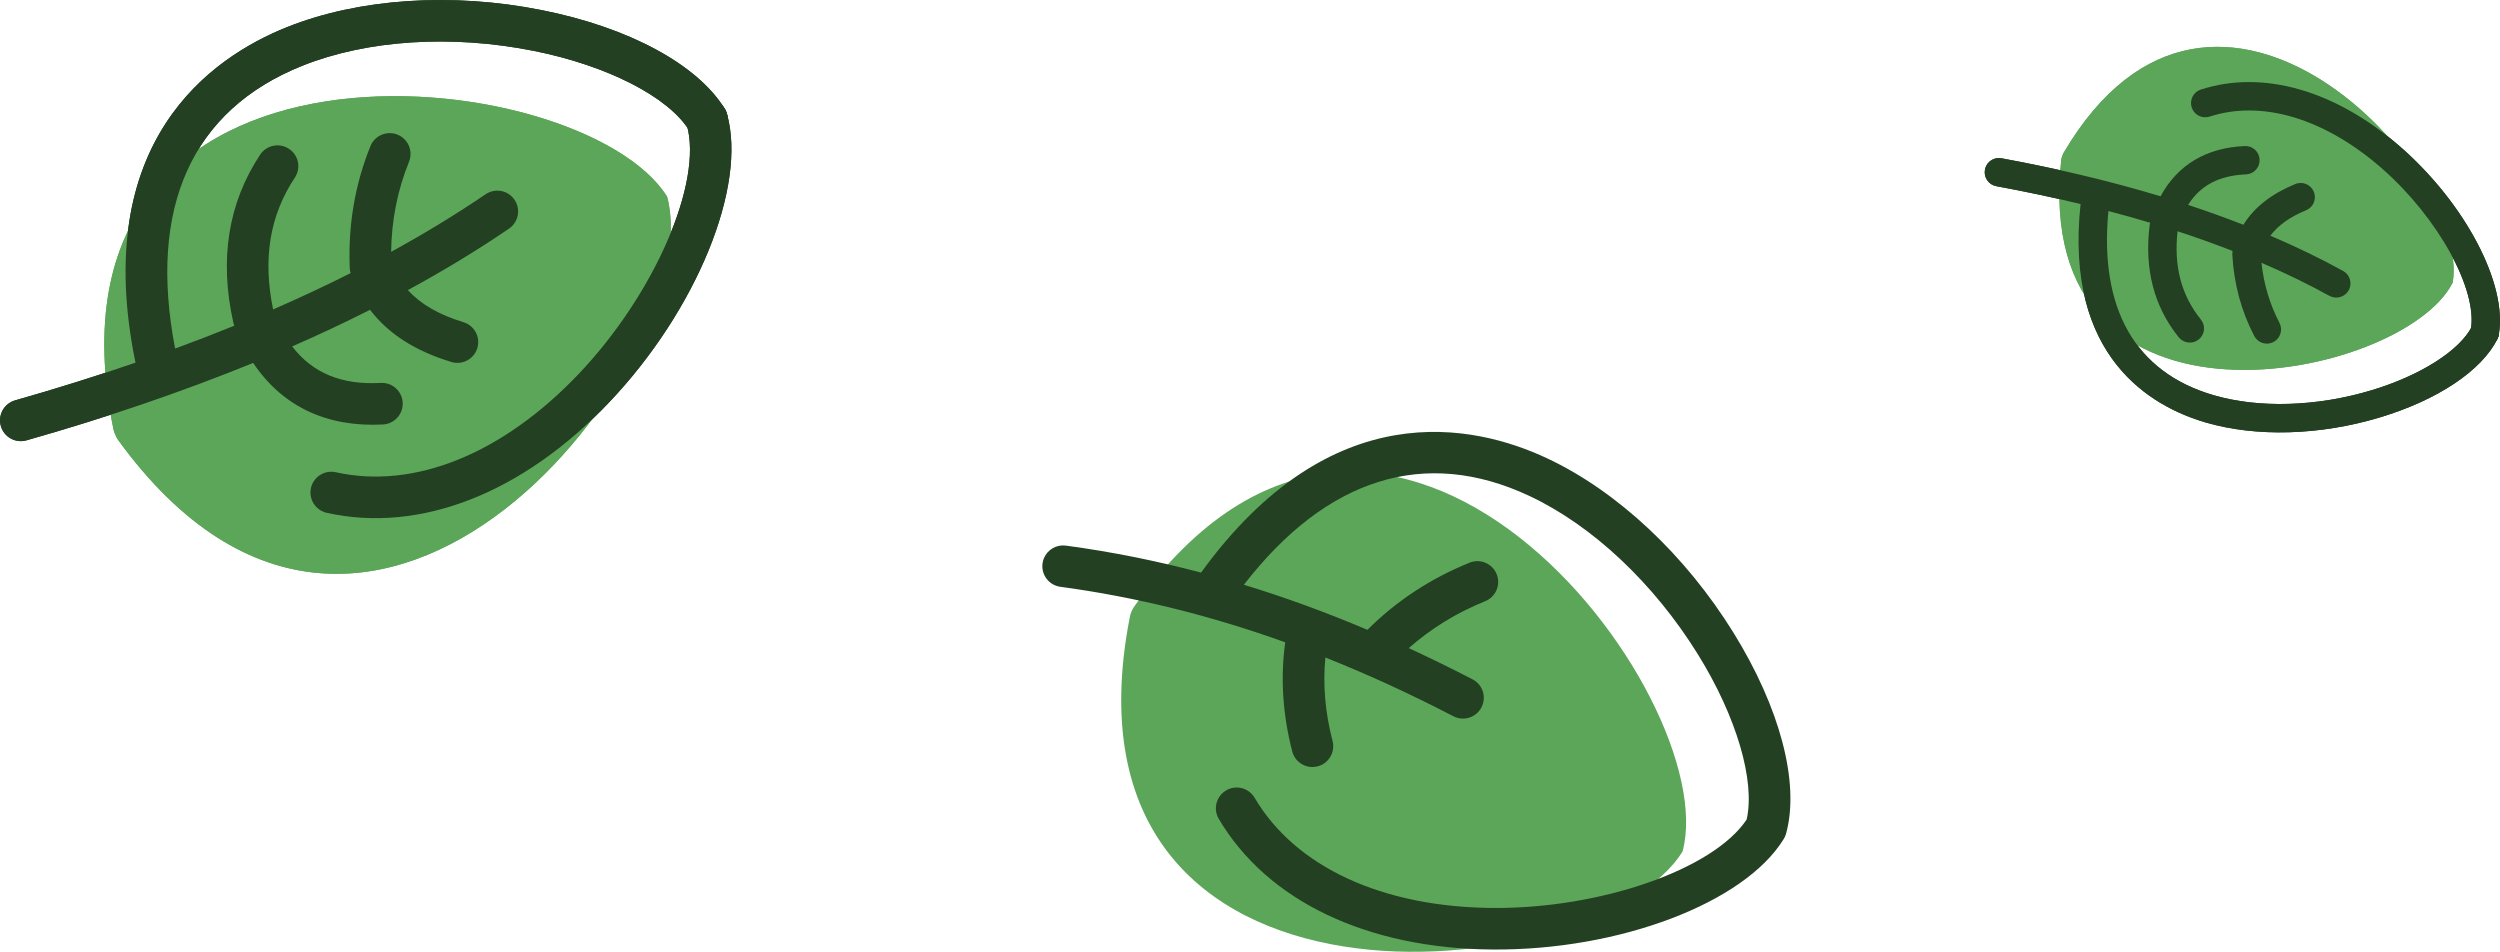 <svg width="197" height="75" viewBox="0 0 197 75" fill="none" xmlns="http://www.w3.org/2000/svg">
<g clip-path="url(#clip0_6_2)">
<path d="M132.573 67.114C132.573 67.114 132.584 67.103 132.587 67.095C132.59 67.089 132.593 67.073 132.593 67.073C135.843 54.835 109.401 19.777 89.389 47.776C89.296 47.907 89.217 48.049 89.157 48.197C89.102 48.328 89.061 48.461 89.034 48.601C82.424 82.398 125.915 77.891 132.573 67.114Z" fill="#5CA659"/>
<path d="M117.618 74.823C127.598 74.894 137.431 71.167 140.539 66.142C140.547 66.131 140.555 66.117 140.561 66.106C140.564 66.101 140.569 66.096 140.572 66.09C140.58 66.074 140.588 66.06 140.596 66.044C140.613 66.016 140.626 65.989 140.64 65.962C140.654 65.934 140.665 65.907 140.676 65.88C140.684 65.858 140.695 65.836 140.703 65.814C140.717 65.779 140.728 65.741 140.738 65.705C140.741 65.694 140.747 65.683 140.749 65.67C140.749 65.664 140.752 65.659 140.752 65.656C140.755 65.642 140.76 65.629 140.763 65.615C141.813 61.654 140.263 55.774 136.605 49.867C132.806 43.728 127.454 38.716 121.918 36.117C116.107 33.39 104.896 30.98 94.643 45.12C91.1 44.184 87.558 43.474 83.996 42.994C83.25 42.893 82.553 43.31 82.268 43.968C82.211 44.102 82.17 44.247 82.151 44.397C82.031 45.292 82.659 46.119 83.556 46.239C89.477 47.039 95.346 48.486 101.275 50.615C100.889 53.424 101.075 56.309 101.829 59.214C102.056 60.09 102.953 60.614 103.83 60.388C104.708 60.161 105.233 59.266 105.006 58.389C104.418 56.129 104.235 53.962 104.44 51.811C107.772 53.137 111.126 54.677 114.527 56.44C115.33 56.858 116.32 56.544 116.738 55.742C117.159 54.931 116.842 53.951 116.038 53.533C114.352 52.657 112.676 51.843 111.009 51.071C112.766 49.526 114.784 48.281 117.033 47.375C117.872 47.036 118.277 46.081 117.938 45.243C117.599 44.405 116.642 43.998 115.803 44.339C112.736 45.579 110.027 47.358 107.753 49.63C104.489 48.248 101.25 47.066 98.019 46.078C104.549 37.646 112.299 35.222 120.519 39.082C125.491 41.416 130.335 45.974 133.812 51.59C136.843 56.487 138.325 61.54 137.636 64.578C135.034 68.498 126.155 71.61 117.632 71.547C108.917 71.484 102.075 68.317 98.864 62.864C98.404 62.083 97.398 61.823 96.619 62.282C96.308 62.465 96.078 62.738 95.944 63.046C95.745 63.51 95.761 64.056 96.037 64.526C99.859 70.998 107.723 74.752 117.618 74.823Z" fill="#244022"/>
<path d="M52.571 15.516C52.571 15.516 52.569 15.499 52.566 15.494C52.563 15.486 52.552 15.475 52.552 15.475C45.811 4.75 2.108 0.123 8.941 33.835C8.974 33.994 9.037 34.141 9.103 34.288C9.16 34.417 9.22 34.545 9.302 34.66C29.53 62.55 55.914 27.732 52.571 15.516Z" fill="#5CA659"/>
<path d="M24.602 39.467C24.465 39.158 24.424 38.806 24.503 38.454C24.7 37.572 25.578 37.016 26.461 37.212C32.647 38.591 39.631 35.757 45.625 29.44C51.582 23.162 55.395 14.38 54.127 9.865C53.881 8.995 54.392 8.091 55.264 7.845C56.136 7.6 57.041 8.107 57.287 8.981C58.886 14.67 54.898 24.434 48.009 31.695C41.203 38.869 33.089 42.046 25.747 40.411C25.217 40.291 24.804 39.928 24.602 39.467Z" fill="#244022"/>
<path d="M31.731 31.723C31.682 30.819 30.911 30.126 30.006 30.175C26.925 30.338 24.651 29.419 23.024 27.298C25.151 26.369 27.193 25.406 29.161 24.412C30.596 26.301 32.715 27.658 35.566 28.523C36.432 28.788 37.348 28.299 37.613 27.434C37.876 26.569 37.389 25.654 36.523 25.39C34.598 24.803 33.16 23.978 32.141 22.859C34.984 21.314 37.644 19.698 40.112 18.014C40.861 17.503 41.052 16.482 40.541 15.737C40.03 14.989 39.01 14.798 38.261 15.309C35.954 16.881 33.469 18.393 30.821 19.845C30.853 17.358 31.326 14.973 32.231 12.745C32.57 11.907 32.168 10.952 31.326 10.611C30.487 10.272 29.53 10.676 29.191 11.514C27.972 14.514 27.423 17.741 27.559 21.107C27.559 21.109 27.559 21.109 27.559 21.112C27.562 21.205 27.576 21.298 27.598 21.39C27.601 21.401 27.601 21.415 27.603 21.426C27.611 21.456 27.622 21.489 27.631 21.519C25.676 22.504 23.64 23.459 21.521 24.382C20.696 20.389 21.253 16.985 23.235 13.995C23.735 13.242 23.527 12.224 22.77 11.727C22.016 11.227 20.996 11.435 20.499 12.188C17.978 15.994 17.27 20.451 18.391 25.439C18.41 25.518 18.435 25.594 18.462 25.665C16.945 26.282 15.393 26.883 13.799 27.467C11.656 16.36 15.116 8.656 23.839 5.176C28.943 3.139 35.585 2.713 42.064 4.01C47.861 5.17 52.67 7.632 54.312 10.283C54.788 11.053 55.8 11.29 56.57 10.815C57.341 10.34 57.579 9.33 57.103 8.561C54.941 5.069 49.562 2.167 42.709 0.8C35.621 -0.617 28.3 -0.131 22.623 2.135C16.617 4.531 7.102 11.151 10.675 28.578C7.638 29.621 4.483 30.614 1.195 31.548C0.323 31.796 -0.183 32.7 0.066 33.571C0.087 33.644 0.112 33.715 0.142 33.783C0.467 34.52 1.293 34.925 2.091 34.698C8.509 32.874 14.466 30.835 19.949 28.597C22.243 32.015 25.731 33.685 30.184 33.448C31.086 33.399 31.78 32.626 31.731 31.723Z" fill="#244022"/>
<path d="M52.571 15.516C52.571 15.516 52.569 15.499 52.566 15.494C52.563 15.486 52.552 15.475 52.552 15.475C45.811 4.75 2.108 0.123 8.941 33.835C8.974 33.994 9.037 34.141 9.103 34.288C9.16 34.417 9.22 34.545 9.302 34.66C29.53 62.55 55.914 27.732 52.571 15.516Z" fill="#5CA659"/>
<path d="M24.602 39.467C24.465 39.158 24.424 38.806 24.503 38.454C24.7 37.572 25.578 37.016 26.461 37.212C32.647 38.591 39.631 35.757 45.625 29.44C51.582 23.162 55.395 14.38 54.127 9.865C53.881 8.995 54.392 8.091 55.264 7.845C56.136 7.6 57.041 8.107 57.287 8.981C58.886 14.67 54.898 24.434 48.009 31.695C41.203 38.869 33.089 42.046 25.747 40.411C25.217 40.291 24.804 39.928 24.602 39.467Z" fill="#244022"/>
<path d="M31.731 31.723C31.682 30.819 30.911 30.126 30.006 30.175C26.925 30.338 24.651 29.419 23.024 27.298C25.151 26.369 27.193 25.406 29.161 24.412C30.596 26.301 32.715 27.658 35.566 28.523C36.432 28.788 37.348 28.299 37.613 27.434C37.876 26.569 37.389 25.654 36.523 25.39C34.598 24.803 33.16 23.978 32.141 22.859C34.984 21.314 37.644 19.698 40.112 18.014C40.861 17.503 41.052 16.482 40.541 15.737C40.03 14.989 39.01 14.798 38.261 15.309C35.954 16.881 33.469 18.393 30.821 19.845C30.853 17.358 31.326 14.973 32.231 12.745C32.57 11.907 32.168 10.952 31.326 10.611C30.487 10.272 29.53 10.676 29.191 11.514C27.972 14.514 27.423 17.741 27.559 21.107C27.559 21.109 27.559 21.109 27.559 21.112C27.562 21.205 27.576 21.298 27.598 21.39C27.601 21.401 27.601 21.415 27.603 21.426C27.611 21.456 27.622 21.489 27.631 21.519C25.676 22.504 23.64 23.459 21.521 24.382C20.696 20.389 21.253 16.985 23.235 13.995C23.735 13.242 23.527 12.224 22.77 11.727C22.016 11.227 20.996 11.435 20.499 12.188C17.978 15.994 17.27 20.451 18.391 25.439C18.41 25.518 18.435 25.594 18.462 25.665C16.945 26.282 15.393 26.883 13.799 27.467C11.656 16.36 15.116 8.656 23.839 5.176C28.943 3.139 35.585 2.713 42.064 4.01C47.861 5.17 52.67 7.632 54.312 10.283C54.788 11.053 55.8 11.29 56.57 10.815C57.341 10.34 57.579 9.33 57.103 8.561C54.941 5.069 49.562 2.167 42.709 0.8C35.621 -0.617 28.3 -0.131 22.623 2.135C16.617 4.531 7.102 11.151 10.675 28.578C7.638 29.621 4.483 30.614 1.195 31.548C0.323 31.796 -0.183 32.7 0.066 33.571C0.087 33.644 0.112 33.715 0.142 33.783C0.467 34.52 1.293 34.925 2.091 34.698C8.509 32.874 14.466 30.835 19.949 28.597C22.243 32.015 25.731 33.685 30.184 33.448C31.086 33.399 31.78 32.626 31.731 31.723Z" fill="#244022"/>
<path d="M193.274 22.253C193.274 22.253 193.274 22.264 193.271 22.269C193.271 22.275 193.263 22.283 193.263 22.283C189.376 30.008 159.961 35.978 162.424 12.614C162.435 12.505 162.47 12.399 162.506 12.297C162.536 12.207 162.568 12.115 162.618 12.033C174.563 -8.238 194.756 13.733 193.274 22.253Z" fill="#5CA659"/>
<path d="M172.707 7.774C172.636 7.993 172.631 8.236 172.707 8.47C172.898 9.057 173.53 9.379 174.118 9.188C178.234 7.851 183.168 9.328 187.651 13.234C192.107 17.118 195.27 22.843 194.698 25.993C194.589 26.601 194.994 27.183 195.6 27.292C196.21 27.401 196.792 26.997 196.902 26.391C197.62 22.419 194.275 16.037 189.122 11.547C184.029 7.108 178.305 5.473 173.423 7.059C173.073 7.176 172.816 7.449 172.707 7.774Z" fill="#244022"/>
<path d="M178.057 12.579C178.081 13.196 177.603 13.717 176.982 13.742C174.878 13.829 173.391 14.601 172.423 16.146C173.929 16.641 175.378 17.165 176.78 17.711C177.633 16.335 178.986 15.276 180.867 14.501C181.438 14.266 182.094 14.539 182.329 15.109C182.564 15.68 182.291 16.335 181.72 16.57C180.448 17.091 179.525 17.746 178.904 18.573C180.938 19.441 182.849 20.367 184.639 21.352C185.18 21.65 185.377 22.332 185.079 22.873C184.781 23.413 184.098 23.61 183.556 23.312C181.886 22.392 180.099 21.524 178.204 20.708C178.387 22.398 178.863 23.986 179.623 25.444C179.907 25.993 179.697 26.667 179.147 26.954C178.598 27.238 177.923 27.025 177.636 26.479C176.613 24.519 176.031 22.359 175.905 20.061V20.058C175.903 19.995 175.905 19.93 175.914 19.867C175.914 19.859 175.914 19.851 175.916 19.843C175.919 19.821 175.924 19.799 175.93 19.777C174.536 19.234 173.093 18.715 171.592 18.224C171.288 20.995 171.89 23.271 173.429 25.177C173.817 25.657 173.743 26.361 173.262 26.749C172.781 27.137 172.076 27.063 171.688 26.582C169.728 24.158 168.957 21.175 169.397 17.711C169.405 17.656 169.416 17.604 169.43 17.552C168.358 17.23 167.262 16.924 166.144 16.63C165.406 24.319 168.257 29.334 174.413 31.136C178.013 32.189 182.559 32.05 186.88 30.751C190.748 29.588 193.856 27.603 194.802 25.695C195.076 25.141 195.748 24.915 196.303 25.188C196.858 25.46 197.085 26.132 196.811 26.686C195.568 29.2 192.096 31.52 187.528 32.894C182.802 34.316 177.791 34.458 173.784 33.284C169.544 32.042 162.648 28.155 163.949 16.078C161.817 15.565 159.608 15.093 157.312 14.672C156.702 14.56 156.3 13.976 156.413 13.37C156.421 13.319 156.434 13.269 156.451 13.22C156.623 12.699 157.159 12.368 157.716 12.472C162.199 13.297 166.379 14.299 170.252 15.467C171.592 12.996 173.852 11.634 176.898 11.509C177.51 11.481 178.032 11.962 178.057 12.579Z" fill="#244022"/>
<path d="M193.274 22.253C193.274 22.253 193.274 22.264 193.271 22.269C193.271 22.275 193.263 22.283 193.263 22.283C189.376 30.008 159.961 35.978 162.424 12.614C162.435 12.505 162.47 12.399 162.506 12.297C162.536 12.207 162.568 12.115 162.618 12.033C174.563 -8.238 194.756 13.733 193.274 22.253Z" fill="#5CA659"/>
<path d="M172.707 7.774C172.636 7.993 172.631 8.236 172.707 8.47C172.898 9.057 173.53 9.379 174.118 9.188C178.234 7.851 183.168 9.328 187.651 13.234C192.107 17.118 195.27 22.843 194.698 25.993C194.589 26.601 194.994 27.183 195.6 27.292C196.21 27.401 196.792 26.997 196.902 26.391C197.62 22.419 194.275 16.037 189.122 11.547C184.029 7.108 178.305 5.473 173.423 7.059C173.073 7.176 172.816 7.449 172.707 7.774Z" fill="#244022"/>
<path d="M178.057 12.579C178.081 13.196 177.603 13.717 176.982 13.742C174.878 13.829 173.391 14.601 172.423 16.146C173.929 16.641 175.378 17.165 176.78 17.711C177.633 16.335 178.986 15.276 180.867 14.501C181.438 14.266 182.094 14.539 182.329 15.109C182.564 15.68 182.291 16.335 181.72 16.57C180.448 17.091 179.525 17.746 178.904 18.573C180.938 19.441 182.849 20.367 184.639 21.352C185.18 21.65 185.377 22.332 185.079 22.873C184.781 23.413 184.098 23.61 183.556 23.312C181.886 22.392 180.099 21.524 178.204 20.708C178.387 22.398 178.863 23.986 179.623 25.444C179.907 25.993 179.697 26.667 179.147 26.954C178.598 27.238 177.923 27.025 177.636 26.479C176.613 24.519 176.031 22.359 175.905 20.061V20.058C175.903 19.995 175.905 19.93 175.914 19.867C175.914 19.859 175.914 19.851 175.916 19.843C175.919 19.821 175.924 19.799 175.93 19.777C174.536 19.234 173.093 18.715 171.592 18.224C171.288 20.995 171.89 23.271 173.429 25.177C173.817 25.657 173.743 26.361 173.262 26.749C172.781 27.137 172.076 27.063 171.688 26.582C169.728 24.158 168.957 21.175 169.397 17.711C169.405 17.656 169.416 17.604 169.43 17.552C168.358 17.23 167.262 16.924 166.144 16.63C165.406 24.319 168.257 29.334 174.413 31.136C178.013 32.189 182.559 32.05 186.88 30.751C190.748 29.588 193.856 27.603 194.802 25.695C195.076 25.141 195.748 24.915 196.303 25.188C196.858 25.46 197.085 26.132 196.811 26.686C195.568 29.2 192.096 31.52 187.528 32.894C182.802 34.316 177.791 34.458 173.784 33.284C169.544 32.042 162.648 28.155 163.949 16.078C161.817 15.565 159.608 15.093 157.312 14.672C156.702 14.56 156.3 13.976 156.413 13.37C156.421 13.319 156.434 13.269 156.451 13.22C156.623 12.699 157.159 12.368 157.716 12.472C162.199 13.297 166.379 14.299 170.252 15.467C171.592 12.996 173.852 11.634 176.898 11.509C177.51 11.481 178.032 11.962 178.057 12.579Z" fill="#244022"/>
</g>
<defs>
<clipPath id="clip0_6_2">
<rect width="197" height="75" fill="white"/>
</clipPath>
</defs>
</svg>
